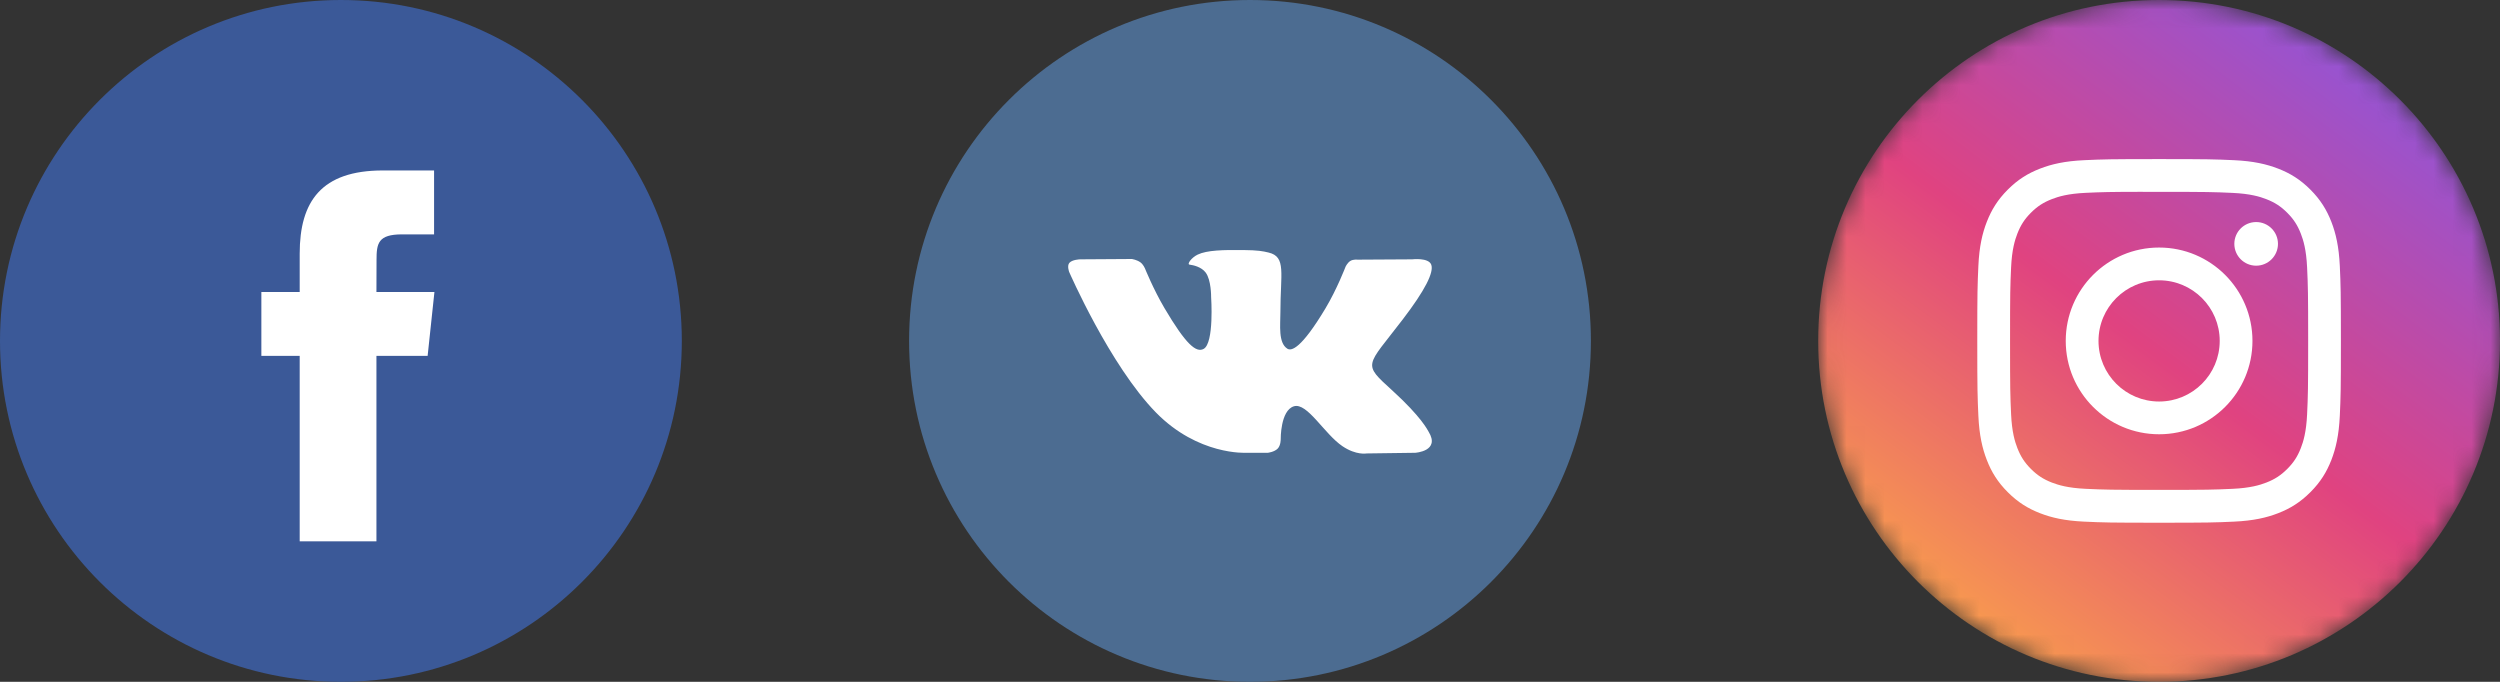 <svg width="132" height="36" viewBox="0 0 132 36" fill="none" xmlns="http://www.w3.org/2000/svg">
<rect x="0" y="0" width="132" height="36" fill="#333333" stroke="none"/>
<path fill-rule="evenodd" clip-rule="evenodd" d="M0 18C0 8.059 8.059 0 18 0C27.941 0 36 8.059 36 18C36 27.941 27.941 36 18 36C8.059 36 0 27.941 0 18Z" fill="#3B5998"/>
<path fill-rule="evenodd" clip-rule="evenodd" d="M19.876 28.584V18.791H22.579L22.938 15.416H19.876L19.881 13.727C19.881 12.847 19.964 12.375 21.229 12.375H22.919V9H20.215C16.967 9 15.824 10.637 15.824 13.39V15.416H13.8V18.791H15.824V28.584H19.876Z" fill="white"/>
<path fill-rule="evenodd" clip-rule="evenodd" d="M48 18C48 8.059 56.059 0 66 0C75.941 0 84 8.059 84 18C84 27.941 75.941 36 66 36C56.059 36 48 27.941 48 18Z" fill="#4C6C91"/>
<path fill-rule="evenodd" clip-rule="evenodd" d="M66.942 23.907C66.942 23.907 67.288 23.869 67.466 23.682C67.628 23.511 67.622 23.187 67.622 23.187C67.622 23.187 67.601 21.676 68.315 21.453C69.02 21.234 69.924 22.914 70.884 23.561C71.609 24.049 72.159 23.942 72.159 23.942L74.724 23.907C74.724 23.907 76.065 23.826 75.429 22.791C75.376 22.706 75.058 22.025 73.522 20.625C71.914 19.161 72.13 19.398 74.066 16.864C75.246 15.321 75.717 14.379 75.57 13.976C75.43 13.59 74.562 13.693 74.562 13.693L71.675 13.71C71.675 13.71 71.461 13.682 71.303 13.775C71.148 13.866 71.047 14.079 71.047 14.079C71.047 14.079 70.591 15.273 69.981 16.288C68.696 18.431 68.182 18.544 67.972 18.411C67.482 18.101 67.605 17.165 67.605 16.5C67.605 14.424 67.926 13.558 66.98 13.334C66.666 13.259 66.435 13.211 65.632 13.202C64.602 13.192 63.731 13.206 63.237 13.443C62.908 13.601 62.655 13.953 62.81 13.973C63 13.998 63.432 14.087 63.661 14.393C63.957 14.789 63.947 15.675 63.947 15.675C63.947 15.675 64.117 18.12 63.55 18.423C63.161 18.632 62.627 18.207 61.481 16.263C60.894 15.267 60.451 14.166 60.451 14.166C60.451 14.166 60.365 13.961 60.212 13.85C60.027 13.717 59.769 13.675 59.769 13.675L57.026 13.693C57.026 13.693 56.614 13.704 56.462 13.88C56.328 14.036 56.452 14.359 56.452 14.359C56.452 14.359 58.6 19.292 61.032 21.778C63.262 24.056 65.794 23.907 65.794 23.907H66.942Z" fill="white"/>
<mask id="mask0_1018_1587" style="mask-type:luminance" maskUnits="userSpaceOnUse" x="96" y="0" width="36" height="36">
<path fill-rule="evenodd" clip-rule="evenodd" d="M96 18C96 8.059 104.059 0 114 0C123.941 0 132 8.059 132 18C132 27.941 123.941 36 114 36C104.059 36 96 27.941 96 18Z" fill="white"/>
</mask>
<g mask="url(#mask0_1018_1587)">
<path fill-rule="evenodd" clip-rule="evenodd" d="M96 18C96 8.059 104.059 0 114 0C123.941 0 132 8.059 132 18C132 27.941 123.941 36 114 36C104.059 36 96 27.941 96 18Z" fill="url(#paint0_linear_1018_1587)"/>
<path fill-rule="evenodd" clip-rule="evenodd" d="M114.001 8.4C111.394 8.4 111.066 8.411 110.042 8.458C109.02 8.505 108.323 8.667 107.712 8.904C107.081 9.149 106.545 9.477 106.012 10.011C105.478 10.545 105.15 11.08 104.904 11.711C104.666 12.322 104.504 13.02 104.458 14.041C104.412 15.066 104.4 15.393 104.4 18C104.4 20.607 104.412 20.934 104.458 21.958C104.505 22.98 104.667 23.677 104.904 24.288C105.149 24.919 105.477 25.455 106.011 25.988C106.545 26.522 107.08 26.851 107.711 27.096C108.322 27.334 109.02 27.495 110.042 27.542C111.066 27.589 111.393 27.6 114 27.6C116.607 27.6 116.933 27.589 117.957 27.542C118.979 27.495 119.678 27.334 120.288 27.096C120.92 26.851 121.454 26.522 121.988 25.988C122.522 25.455 122.85 24.919 123.096 24.288C123.332 23.677 123.494 22.979 123.542 21.958C123.588 20.934 123.6 20.607 123.6 18C123.6 15.393 123.588 15.066 123.542 14.042C123.494 13.02 123.332 12.322 123.096 11.712C122.85 11.08 122.522 10.545 121.988 10.011C121.454 9.477 120.92 9.149 120.288 8.904C119.676 8.667 118.978 8.505 117.956 8.458C116.932 8.411 116.606 8.4 113.998 8.4H114.001ZM113.14 10.13C113.395 10.13 113.681 10.13 114.001 10.13C116.564 10.13 116.868 10.139 117.88 10.185C118.816 10.228 119.324 10.384 119.663 10.516C120.111 10.69 120.43 10.898 120.766 11.234C121.102 11.57 121.31 11.89 121.484 12.338C121.616 12.676 121.772 13.184 121.815 14.12C121.861 15.132 121.871 15.436 121.871 17.998C121.871 20.56 121.861 20.864 121.815 21.876C121.772 22.812 121.616 23.32 121.484 23.658C121.31 24.106 121.102 24.425 120.766 24.761C120.43 25.097 120.111 25.305 119.663 25.479C119.325 25.611 118.816 25.767 117.88 25.81C116.868 25.856 116.564 25.866 114.001 25.866C111.438 25.866 111.134 25.856 110.122 25.81C109.186 25.766 108.678 25.61 108.339 25.479C107.891 25.305 107.571 25.097 107.235 24.761C106.899 24.425 106.691 24.105 106.517 23.657C106.385 23.319 106.229 22.811 106.186 21.875C106.14 20.863 106.131 20.559 106.131 17.995C106.131 15.432 106.14 15.13 106.186 14.117C106.229 13.181 106.385 12.674 106.517 12.335C106.691 11.887 106.899 11.567 107.235 11.231C107.571 10.895 107.891 10.687 108.339 10.513C108.677 10.381 109.186 10.225 110.122 10.182C111.007 10.142 111.351 10.13 113.14 10.128V10.13ZM119.125 11.724C118.489 11.724 117.973 12.239 117.973 12.876C117.973 13.512 118.489 14.028 119.125 14.028C119.761 14.028 120.277 13.512 120.277 12.876C120.277 12.24 119.761 11.724 119.125 11.724V11.724ZM114.001 13.07C111.278 13.07 109.071 15.277 109.071 18C109.071 20.723 111.278 22.929 114.001 22.929C116.723 22.929 118.93 20.723 118.93 18C118.93 15.277 116.723 13.07 114.001 13.07H114.001ZM114.001 14.8C115.768 14.8 117.201 16.233 117.201 18C117.201 19.767 115.768 21.2 114.001 21.2C112.234 21.2 110.801 19.767 110.801 18C110.801 16.233 112.234 14.8 114.001 14.8Z" fill="white"/>
</g>
<defs>
<linearGradient id="paint0_linear_1018_1587" x1="125.4" y1="3.6" x2="103.5" y2="33" gradientUnits="userSpaceOnUse">
<stop stop-color="#9454D4"/>
<stop offset="0.521" stop-color="#E04380"/>
<stop offset="1" stop-color="#F89B4E"/>
</linearGradient>
</defs>
</svg>
